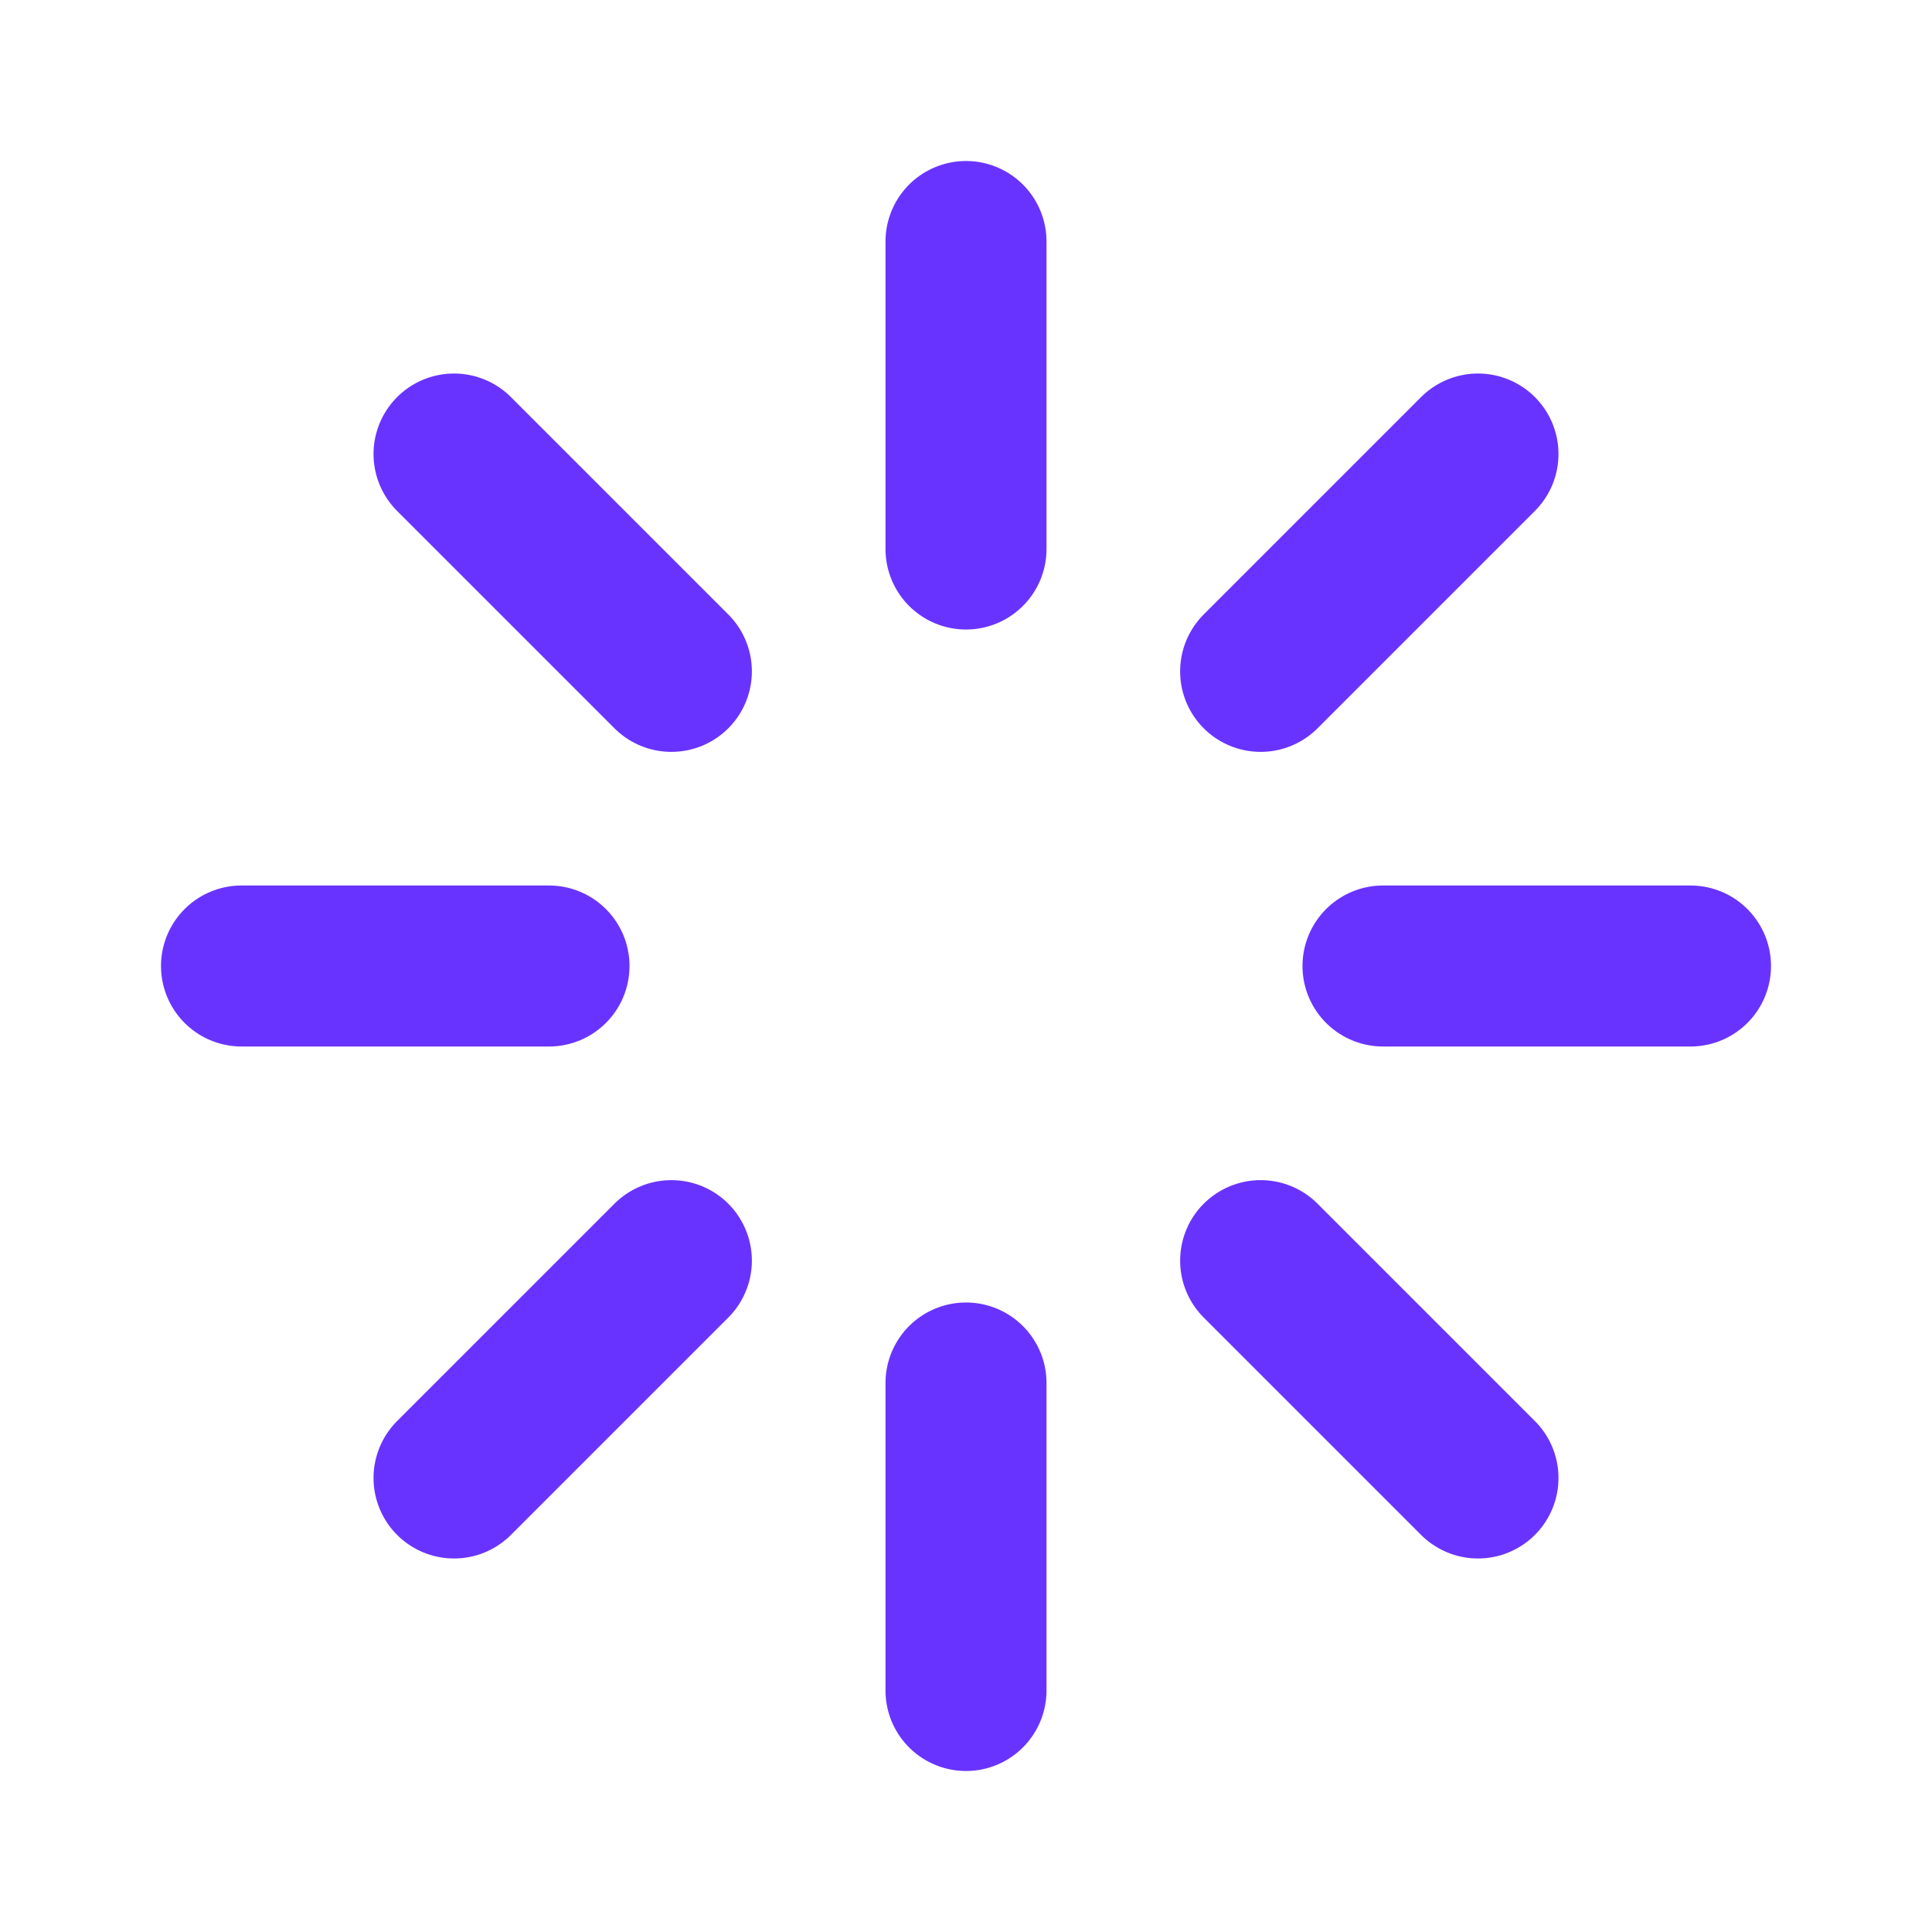 <svg width="24" height="24" viewBox="0 0 24 24" fill="none" xmlns="http://www.w3.org/2000/svg">
<g opacity="0.8">
<path d="M12 3V6.82" stroke="#4400FF" stroke-width="2" stroke-miterlimit="10" stroke-linecap="round" stroke-linejoin="round"/>
<path d="M5.64 5.64L8.34 8.34" stroke="#4400FF" stroke-width="2" stroke-miterlimit="10" stroke-linecap="round" stroke-linejoin="round"/>
<path d="M3 12H6.82" stroke="#4400FF" stroke-width="2" stroke-miterlimit="10" stroke-linecap="round" stroke-linejoin="round"/>
<path d="M5.64 18.36L8.34 15.66" stroke="#4400FF" stroke-width="2" stroke-miterlimit="10" stroke-linecap="round" stroke-linejoin="round"/>
<path d="M12 21V17.18" stroke="#4400FF" stroke-width="2" stroke-miterlimit="10" stroke-linecap="round" stroke-linejoin="round"/>
<path d="M18.36 18.36L15.66 15.66" stroke="#4400FF" stroke-width="2" stroke-miterlimit="10" stroke-linecap="round" stroke-linejoin="round"/>
<path d="M21 12H17.18" stroke="#4400FF" stroke-width="2" stroke-miterlimit="10" stroke-linecap="round" stroke-linejoin="round"/>
<path d="M18.36 5.64L15.66 8.34" stroke="#4400FF" stroke-width="2" stroke-miterlimit="10" stroke-linecap="round" stroke-linejoin="round"/>
</g>
</svg>
